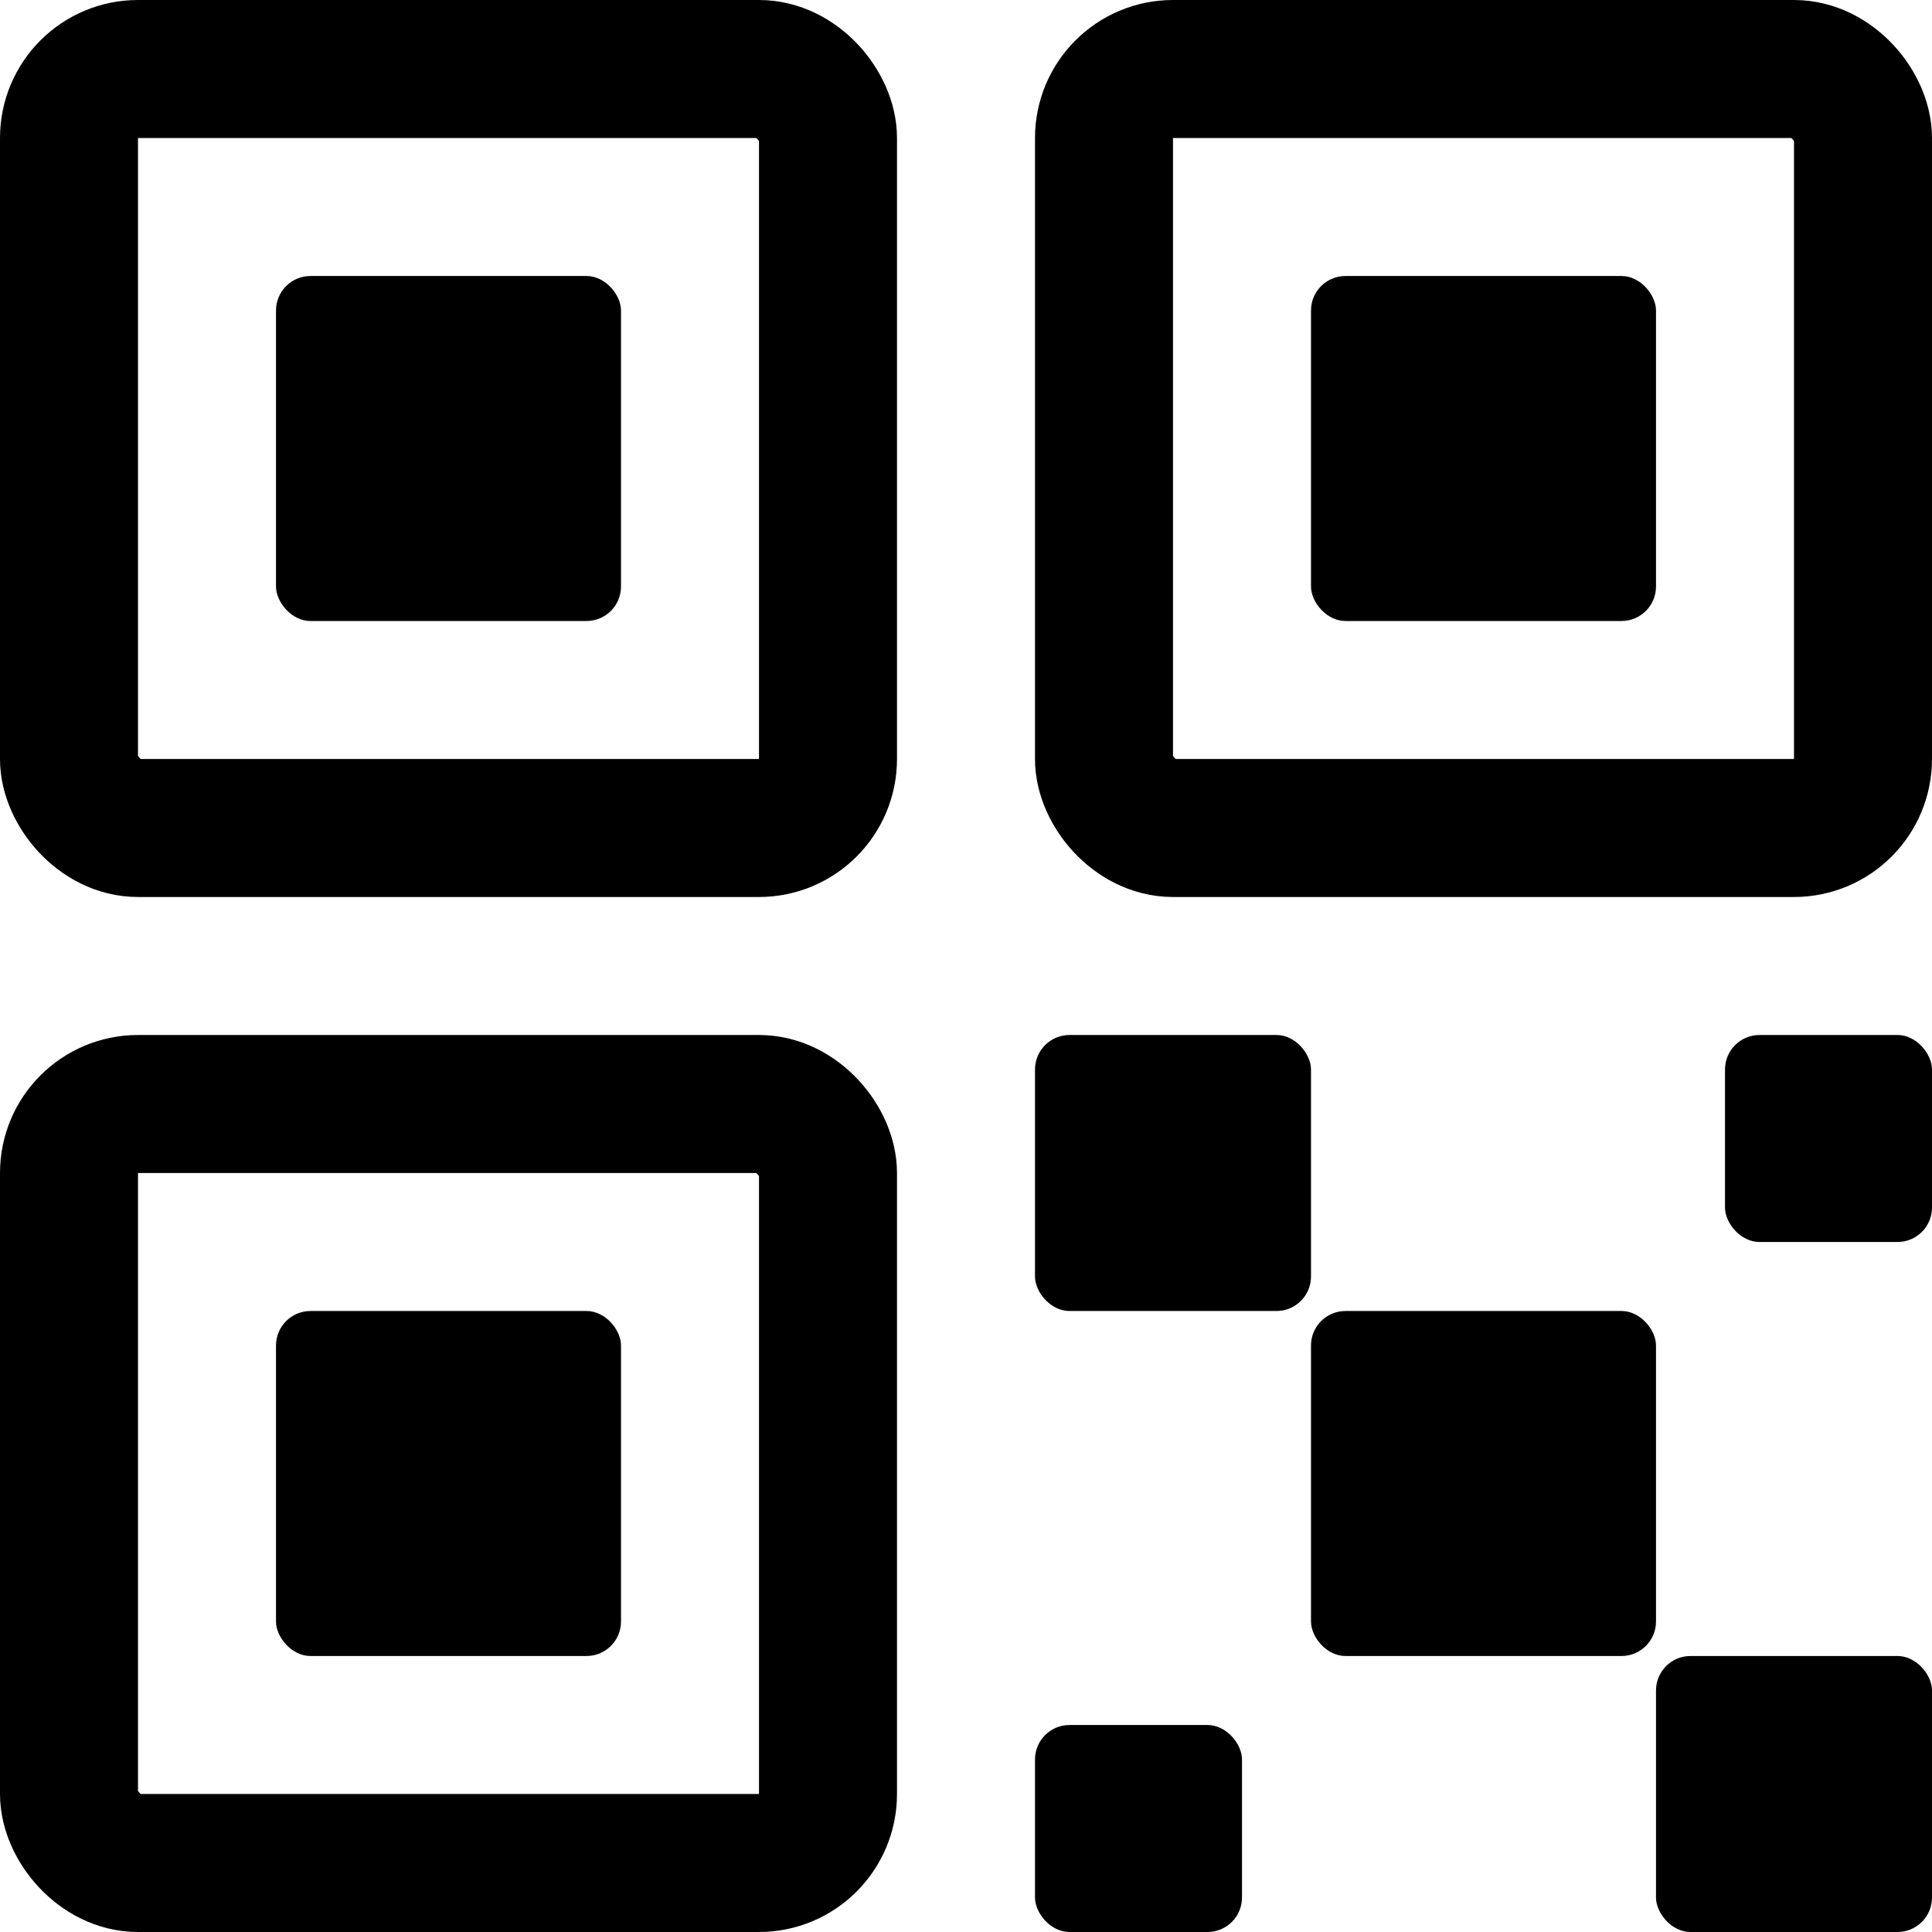 <svg xmlns="http://www.w3.org/2000/svg" xmlns:xlink="http://www.w3.org/1999/xlink" width="56" height="56" viewBox="0 0 56 56">
  <defs>
    <clipPath id="clip-path">
      <rect id="Rectangle_693" data-name="Rectangle 693" width="56" height="56" transform="translate(300 495)" fill="#fff" stroke="#707070" stroke-width="1"/>
    </clipPath>
  </defs>
  <g id="Mask_Group_26" data-name="Mask Group 26" transform="translate(-300 -495)" clip-path="url(#clip-path)">
    <g id="qr-code-outline" transform="translate(296 491)">
      <rect id="Rectangle_695" data-name="Rectangle 695" width="10" height="10" rx="1" transform="translate(42 42)"/>
      <rect id="Rectangle_696" data-name="Rectangle 696" width="8" height="8" rx="1" transform="translate(34 34)"/>
      <rect id="Rectangle_697" data-name="Rectangle 697" width="8" height="8" rx="1" transform="translate(52 52)"/>
      <rect id="Rectangle_698" data-name="Rectangle 698" width="6" height="6" rx="1" transform="translate(54 34)"/>
      <rect id="Rectangle_699" data-name="Rectangle 699" width="6" height="6" rx="1" transform="translate(34 54)"/>
      <rect id="Rectangle_700" data-name="Rectangle 700" width="10" height="10" rx="1" transform="translate(42 12)"/>
      <rect id="Rectangle_701" data-name="Rectangle 701" width="22" height="22" rx="2" transform="translate(36 6)" fill="none" stroke="#000" stroke-linecap="round" stroke-linejoin="round" stroke-width="4"/>
      <rect id="Rectangle_702" data-name="Rectangle 702" width="10" height="10" rx="1" transform="translate(12 12)"/>
      <rect id="Rectangle_703" data-name="Rectangle 703" width="22" height="22" rx="2" transform="translate(6 6)" fill="none" stroke="#000" stroke-linecap="round" stroke-linejoin="round" stroke-width="4"/>
      <rect id="Rectangle_704" data-name="Rectangle 704" width="10" height="10" rx="1" transform="translate(12 42)"/>
      <rect id="Rectangle_705" data-name="Rectangle 705" width="22" height="22" rx="2" transform="translate(6 36)" fill="none" stroke="#000" stroke-linecap="round" stroke-linejoin="round" stroke-width="4"/>
    </g>
  </g>
</svg>
